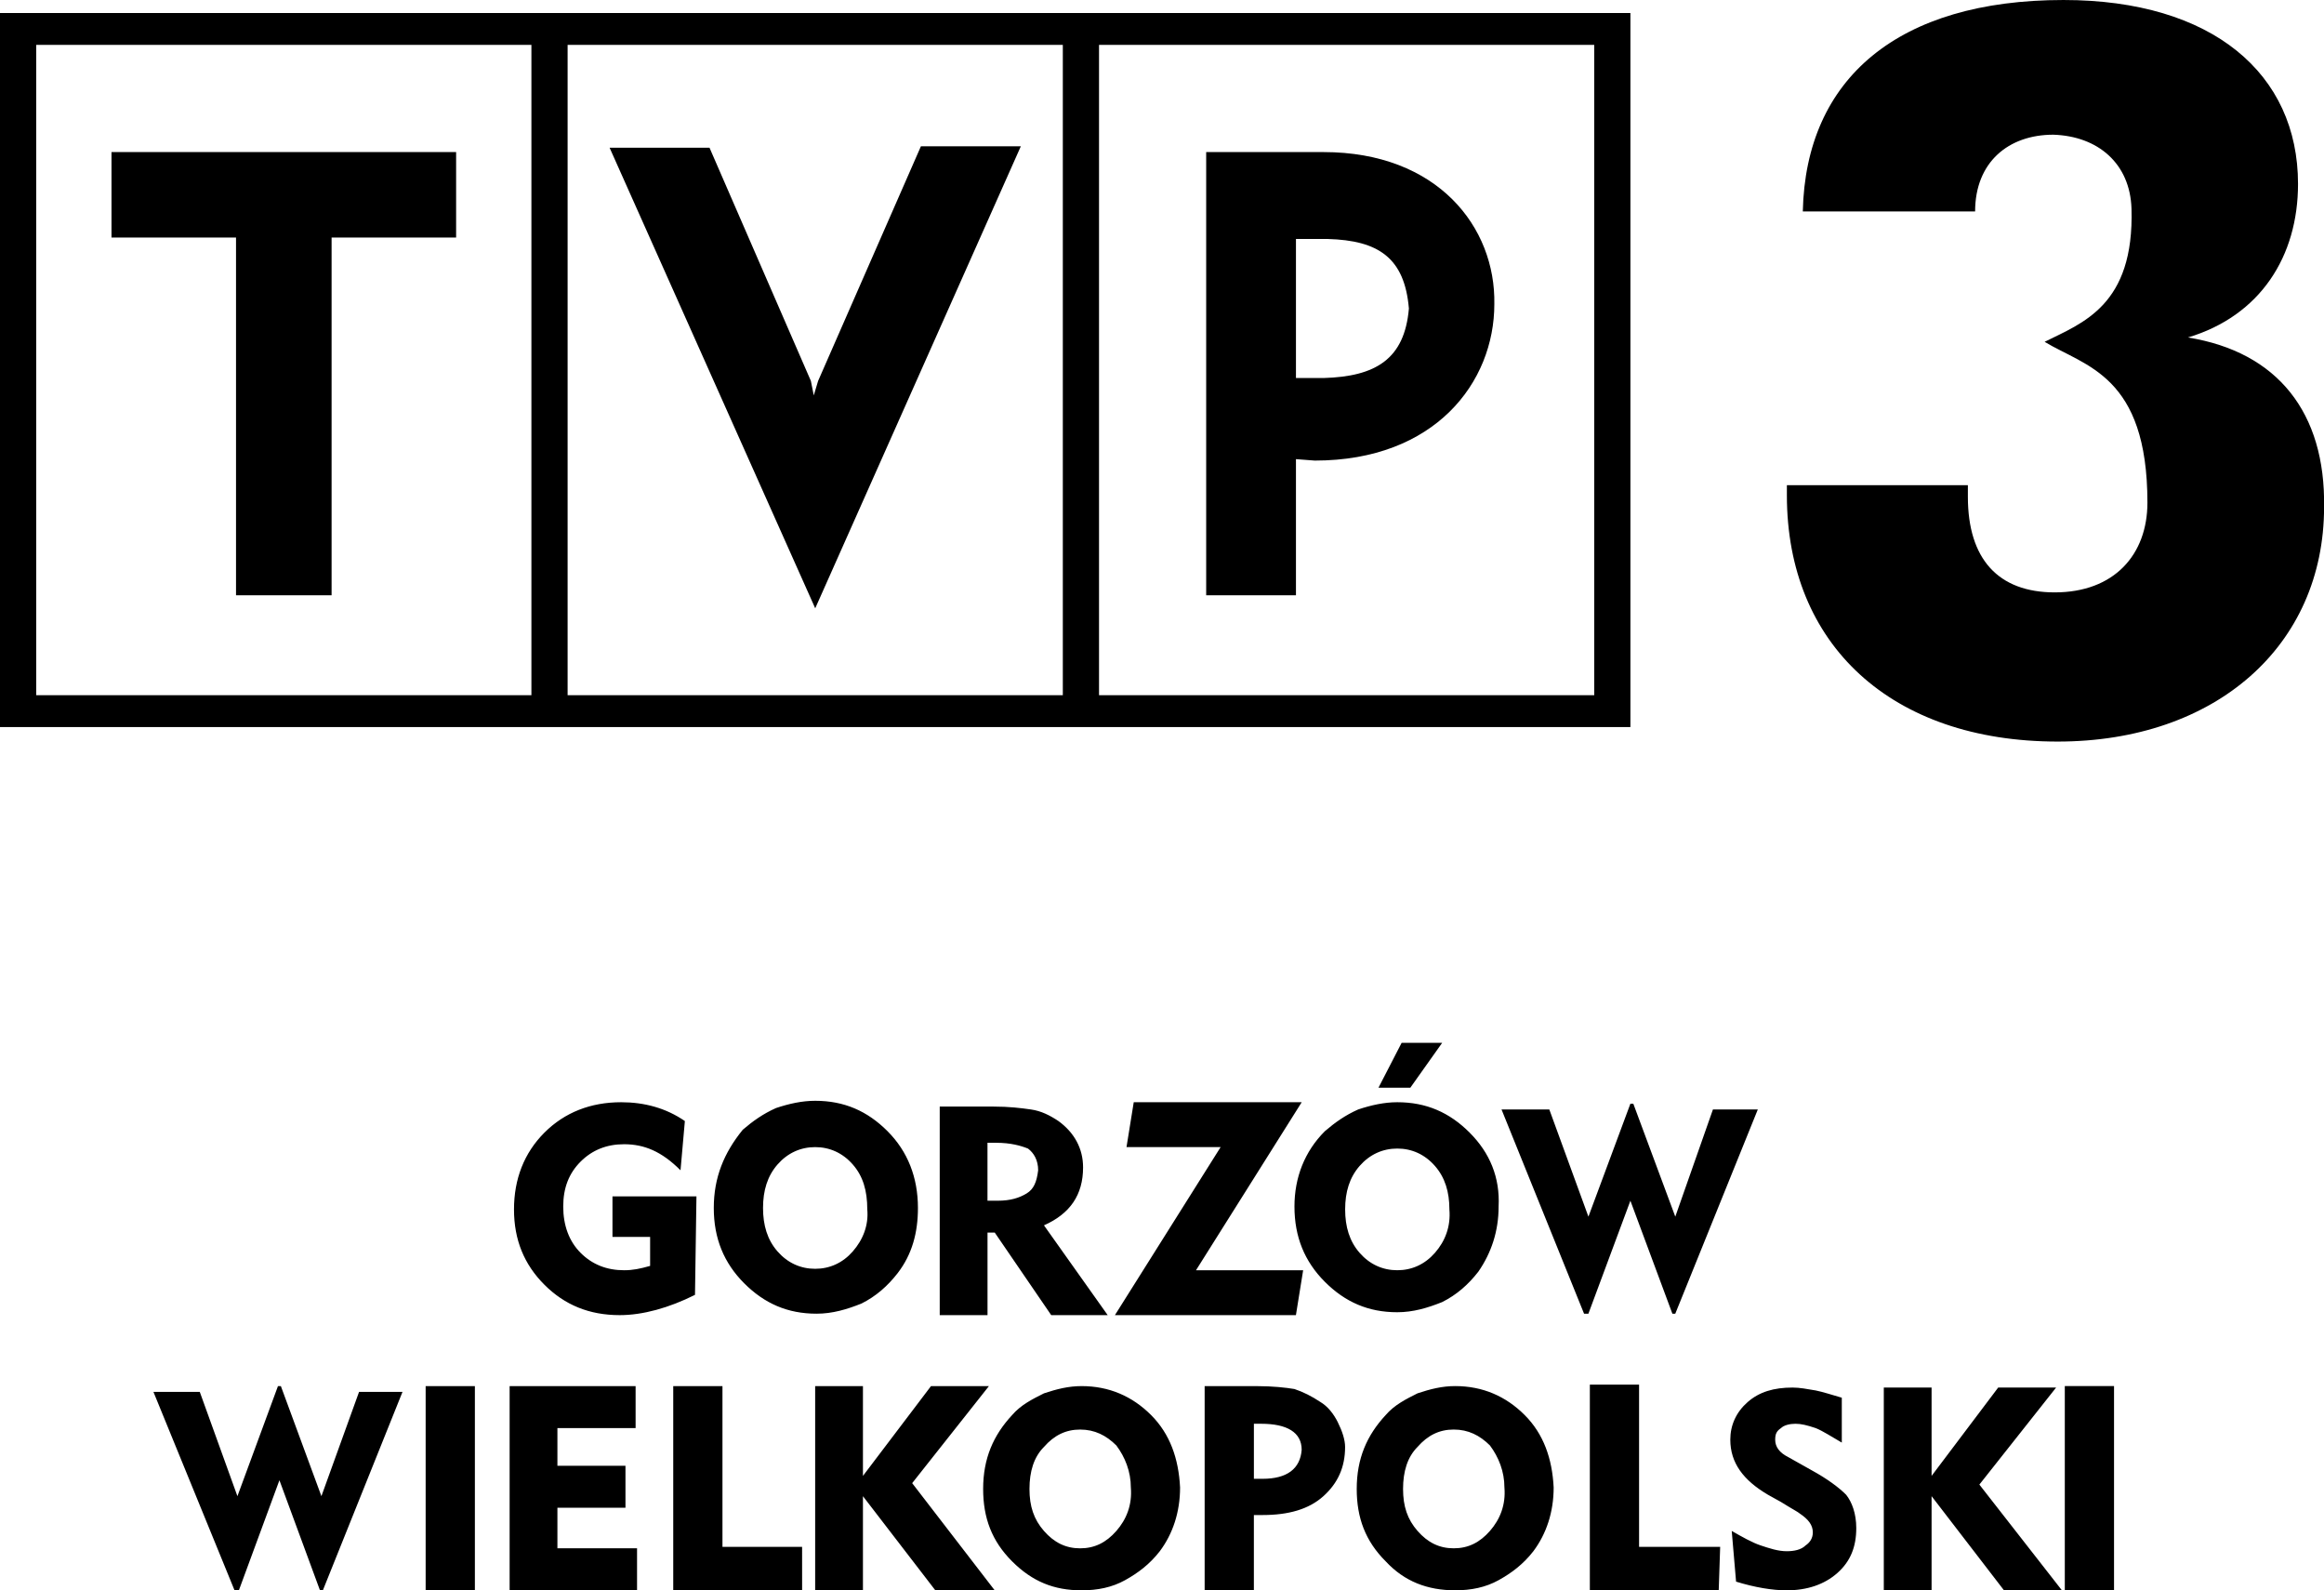 <svg width="154.7mm" height="105.83mm" version="1.1" viewBox="0 0 154.7 105.83" xmlns="http://www.w3.org/2000/svg">
 <g transform="translate(-30.364 -42.106)" stroke-width=".964">
  <path class="st1" d="m84.823 67.456-0.289 0.964-0.193-0.964-6.747-15.518h-6.651l13.687 30.651 13.687-30.748h-6.651zm33.639-15.229h-7.807v29.495h5.976v-9.06l1.253 0.096c8 0 11.952-5.205 11.952-10.41 0.096-5.109-3.759-10.121-11.374-10.121zm0 15.036h-1.831v-9.253h2.12c3.374 0.096 5.109 1.253 5.398 4.627-0.289 3.374-2.217 4.53-5.687 4.627zm-88.098 23.229h108.53v-47.519h-108.53zm73.158-45.398h32.964v43.278h-32.964zm-35.374 0h32.964v43.278h-32.964zm-35.374 0h32.964v43.278h-32.964zm5.012 12.82h8.289v23.808h6.362v-23.808h8.289v-5.687h-22.94z"/>
  <path class="st1" d="m176.01 64.564c4.819-1.446 7.325-5.398 7.325-10.217 0-7.325-5.687-12.241-15.615-12.241-10.988 0-17.157 5.205-17.35 14.073h11.47c0-3.277 2.217-5.109 5.205-5.109 2.988 0.096 5.109 1.928 5.205 4.916 0.193 6.458-3.277 7.615-5.783 8.868 2.699 1.639 6.843 2.217 6.843 10.699 0 3.47-2.217 5.976-6.169 5.976-3.759 0-5.783-2.217-5.783-6.362v-0.771h-12.048v0.675c0 9.928 6.94 16.386 18.024 16.386 10.506 0 17.735-6.362 17.735-15.615 0.096-6.265-3.084-10.313-9.06-11.277z"/>
  <path class="st0" d="m167.81 134.35h3.277v13.591h-3.277zm-0.193 13.591h-3.856l-4.819-6.265v6.265h-3.181v-13.494h3.181v5.88l4.434-5.88h3.856l-5.109 6.458zm-22.844 0h-8.579v-13.687h3.277v10.795h5.398zm-12.916-11.663c-1.253-1.253-2.795-1.928-4.627-1.928-0.867 0-1.639 0.193-2.506 0.482-0.771 0.386-1.542 0.771-2.12 1.446-1.253 1.349-1.928 2.892-1.928 4.916 0 1.928 0.578 3.47 1.928 4.819 1.253 1.349 2.795 1.928 4.627 1.928 1.06 0 2.024-0.193 2.892-0.675s1.639-1.06 2.313-1.928c0.867-1.157 1.349-2.603 1.349-4.241-0.096-1.928-0.675-3.566-1.928-4.819zm-2.313 7.711c-0.675 0.771-1.446 1.157-2.41 1.157-0.964 0-1.735-0.386-2.41-1.157s-0.964-1.639-0.964-2.795c0-1.157 0.289-2.12 0.964-2.795 0.675-0.771 1.446-1.157 2.41-1.157 0.964 0 1.735 0.386 2.41 1.06 0.578 0.771 0.964 1.735 0.964 2.795 0.096 1.157-0.289 2.12-0.964 2.892zm-72.387-9.253-5.301 13.205h-0.193l-2.699-7.325-2.699 7.325h-0.289l-5.398-13.205h3.084l2.506 6.94 2.699-7.325h0.193l2.699 7.325 2.506-6.94zm71.037-17.253c-1.349-1.349-2.892-2.024-4.819-2.024-0.867 0-1.735 0.193-2.603 0.482-0.867 0.386-1.542 0.867-2.217 1.446-1.349 1.349-2.024 3.084-2.024 5.012 0 2.024 0.675 3.663 2.024 5.012 1.349 1.349 2.892 2.024 4.819 2.024 1.06 0 2.024-0.289 2.988-0.675 0.964-0.482 1.735-1.157 2.41-2.024 0.867-1.253 1.349-2.699 1.349-4.337 0.096-1.928-0.578-3.566-1.928-4.916zm-2.313 8c-0.675 0.771-1.542 1.157-2.506 1.157-0.964 0-1.831-0.386-2.506-1.157s-0.964-1.735-0.964-2.892c0-1.157 0.289-2.12 0.964-2.892 0.675-0.771 1.542-1.157 2.506-1.157 0.964 0 1.831 0.386 2.506 1.157s0.964 1.735 0.964 2.892c0.096 1.157-0.289 2.12-0.964 2.892zm0.482-13.976-2.12 2.988h-2.12l1.542-2.988zm-9.253 15.133-0.482 2.988h-12.048l7.036-11.181h-6.265l0.482-2.988h11.181l-7.036 11.181zm-17.253-2.988c1.735-0.771 2.603-2.024 2.603-3.856 0-1.253-0.578-2.313-1.639-3.084-0.578-0.386-1.157-0.675-1.831-0.771-0.675-0.096-1.446-0.193-2.506-0.193h-3.566v13.88h3.181v-5.494h0.482l3.759 5.494h3.759zm-1.157-2.12c-0.482 0.289-1.06 0.482-1.928 0.482h-0.675v-3.856h0.578c0.964 0 1.639 0.193 2.12 0.386 0.386 0.289 0.675 0.771 0.675 1.446-0.096 0.771-0.289 1.253-0.771 1.542zm8.289 14.747c-1.253-1.253-2.795-1.928-4.627-1.928-0.867 0-1.639 0.193-2.506 0.482-0.771 0.386-1.542 0.771-2.12 1.446-1.253 1.349-1.928 2.892-1.928 4.916 0 1.928 0.578 3.47 1.928 4.819 1.349 1.349 2.795 1.928 4.627 1.928 1.06 0 2.024-0.193 2.892-0.675s1.639-1.06 2.313-1.928c0.867-1.157 1.349-2.603 1.349-4.241-0.096-1.928-0.675-3.566-1.928-4.819zm-2.313 7.711c-0.675 0.771-1.446 1.157-2.41 1.157s-1.735-0.386-2.41-1.157c-0.675-0.771-0.964-1.639-0.964-2.795 0-1.157 0.289-2.12 0.964-2.795 0.675-0.771 1.446-1.157 2.41-1.157s1.735 0.386 2.41 1.06c0.578 0.771 0.964 1.735 0.964 2.795 0.096 1.157-0.289 2.12-0.964 2.892zm-28.049-15.711c-1.735 0.867-3.47 1.349-5.012 1.349-2.024 0-3.663-0.675-5.012-2.024-1.349-1.349-2.024-2.988-2.024-5.012 0-2.024 0.675-3.759 2.024-5.109 1.349-1.349 3.084-2.024 5.109-2.024 1.542 0 2.988 0.386 4.241 1.253l-0.289 3.277c-1.253-1.253-2.41-1.735-3.759-1.735-1.157 0-2.12 0.386-2.892 1.157-0.771 0.771-1.157 1.735-1.157 2.988s0.386 2.313 1.157 3.084c0.771 0.771 1.735 1.157 2.892 1.157 0.578 0 1.06-0.096 1.735-0.289v-1.928h-2.506v-2.699h5.59zm70.748-12.338-5.494 13.591h-0.193l-2.795-7.518-2.795 7.518h-0.289l-5.494-13.591h3.181l2.603 7.133 2.795-7.518h0.193l2.795 7.518 2.506-7.133zm6.554 27.856c0 1.253-0.386 2.217-1.253 2.988-0.867 0.771-2.024 1.157-3.374 1.157-0.964 0-2.12-0.193-3.374-0.578l-0.289-3.374c0.675 0.386 1.349 0.771 1.928 0.964 0.578 0.193 1.157 0.386 1.735 0.386 0.482 0 0.964-0.096 1.253-0.386 0.289-0.193 0.482-0.482 0.482-0.867 0-0.482-0.289-0.867-0.867-1.253-0.096-0.096-0.482-0.289-1.253-0.771l-0.867-0.482c-1.639-0.964-2.506-2.12-2.506-3.663 0-0.964 0.386-1.831 1.157-2.506 0.771-0.675 1.735-0.964 2.988-0.964 0.482 0 0.964 0.096 1.542 0.193 0.482 0.096 1.06 0.289 1.735 0.482v2.988c-0.675-0.386-1.253-0.771-1.735-0.964-0.578-0.193-0.964-0.289-1.349-0.289s-0.771 0.096-0.964 0.289c-0.289 0.193-0.386 0.386-0.386 0.771 0 0.482 0.289 0.867 0.867 1.157l1.542 0.867c1.06 0.578 1.831 1.157 2.313 1.639 0.386 0.482 0.675 1.253 0.675 2.217zm-95.231-9.446h3.277v13.591h-3.277zm37.88 13.591h-3.952l-4.819-6.265v6.265h-3.181v-13.591h3.181v5.976l4.53-5.976h3.856l-5.109 6.458zm-12.82 0h-8.579v-13.591h3.277v10.699h5.301zm35.663-11.181c-0.289-0.578-0.675-1.06-1.157-1.349-0.578-0.386-1.157-0.675-1.735-0.867-0.578-0.096-1.446-0.193-2.506-0.193h-3.47v13.591h3.277v-5.012h0.578c1.735 0 3.084-0.386 4.048-1.253s1.446-1.928 1.446-3.277c0-0.482-0.193-1.06-0.482-1.639zm-5.012 3.759h-0.578v-3.663h0.482c1.735 0 2.699 0.578 2.699 1.735-0.096 1.253-0.964 1.928-2.603 1.928zm-24.964-23.133c-1.349-1.349-2.892-2.024-4.819-2.024-0.867 0-1.735 0.193-2.603 0.482-0.867 0.386-1.542 0.867-2.217 1.446-1.253 1.542-1.928 3.181-1.928 5.205 0 2.024 0.675 3.663 2.024 5.012 1.349 1.349 2.892 2.024 4.819 2.024 1.06 0 2.024-0.289 2.988-0.675 0.964-0.482 1.735-1.157 2.41-2.024 0.964-1.253 1.349-2.699 1.349-4.337 0-2.024-0.675-3.759-2.024-5.109zm-2.313 8c-0.675 0.771-1.542 1.157-2.506 1.157-0.964 0-1.831-0.386-2.506-1.157-0.675-0.771-0.964-1.735-0.964-2.892s0.289-2.12 0.964-2.892c0.675-0.771 1.542-1.157 2.506-1.157 0.964 0 1.831 0.386 2.506 1.157 0.675 0.771 0.964 1.735 0.964 2.988 0.096 1.06-0.289 2.024-0.964 2.795zm-14.362 22.555h-8.482v-13.591h8.386v2.795h-5.205v2.506h4.53v2.795h-4.53v2.699h5.301z"/>
 </g>
</svg>
